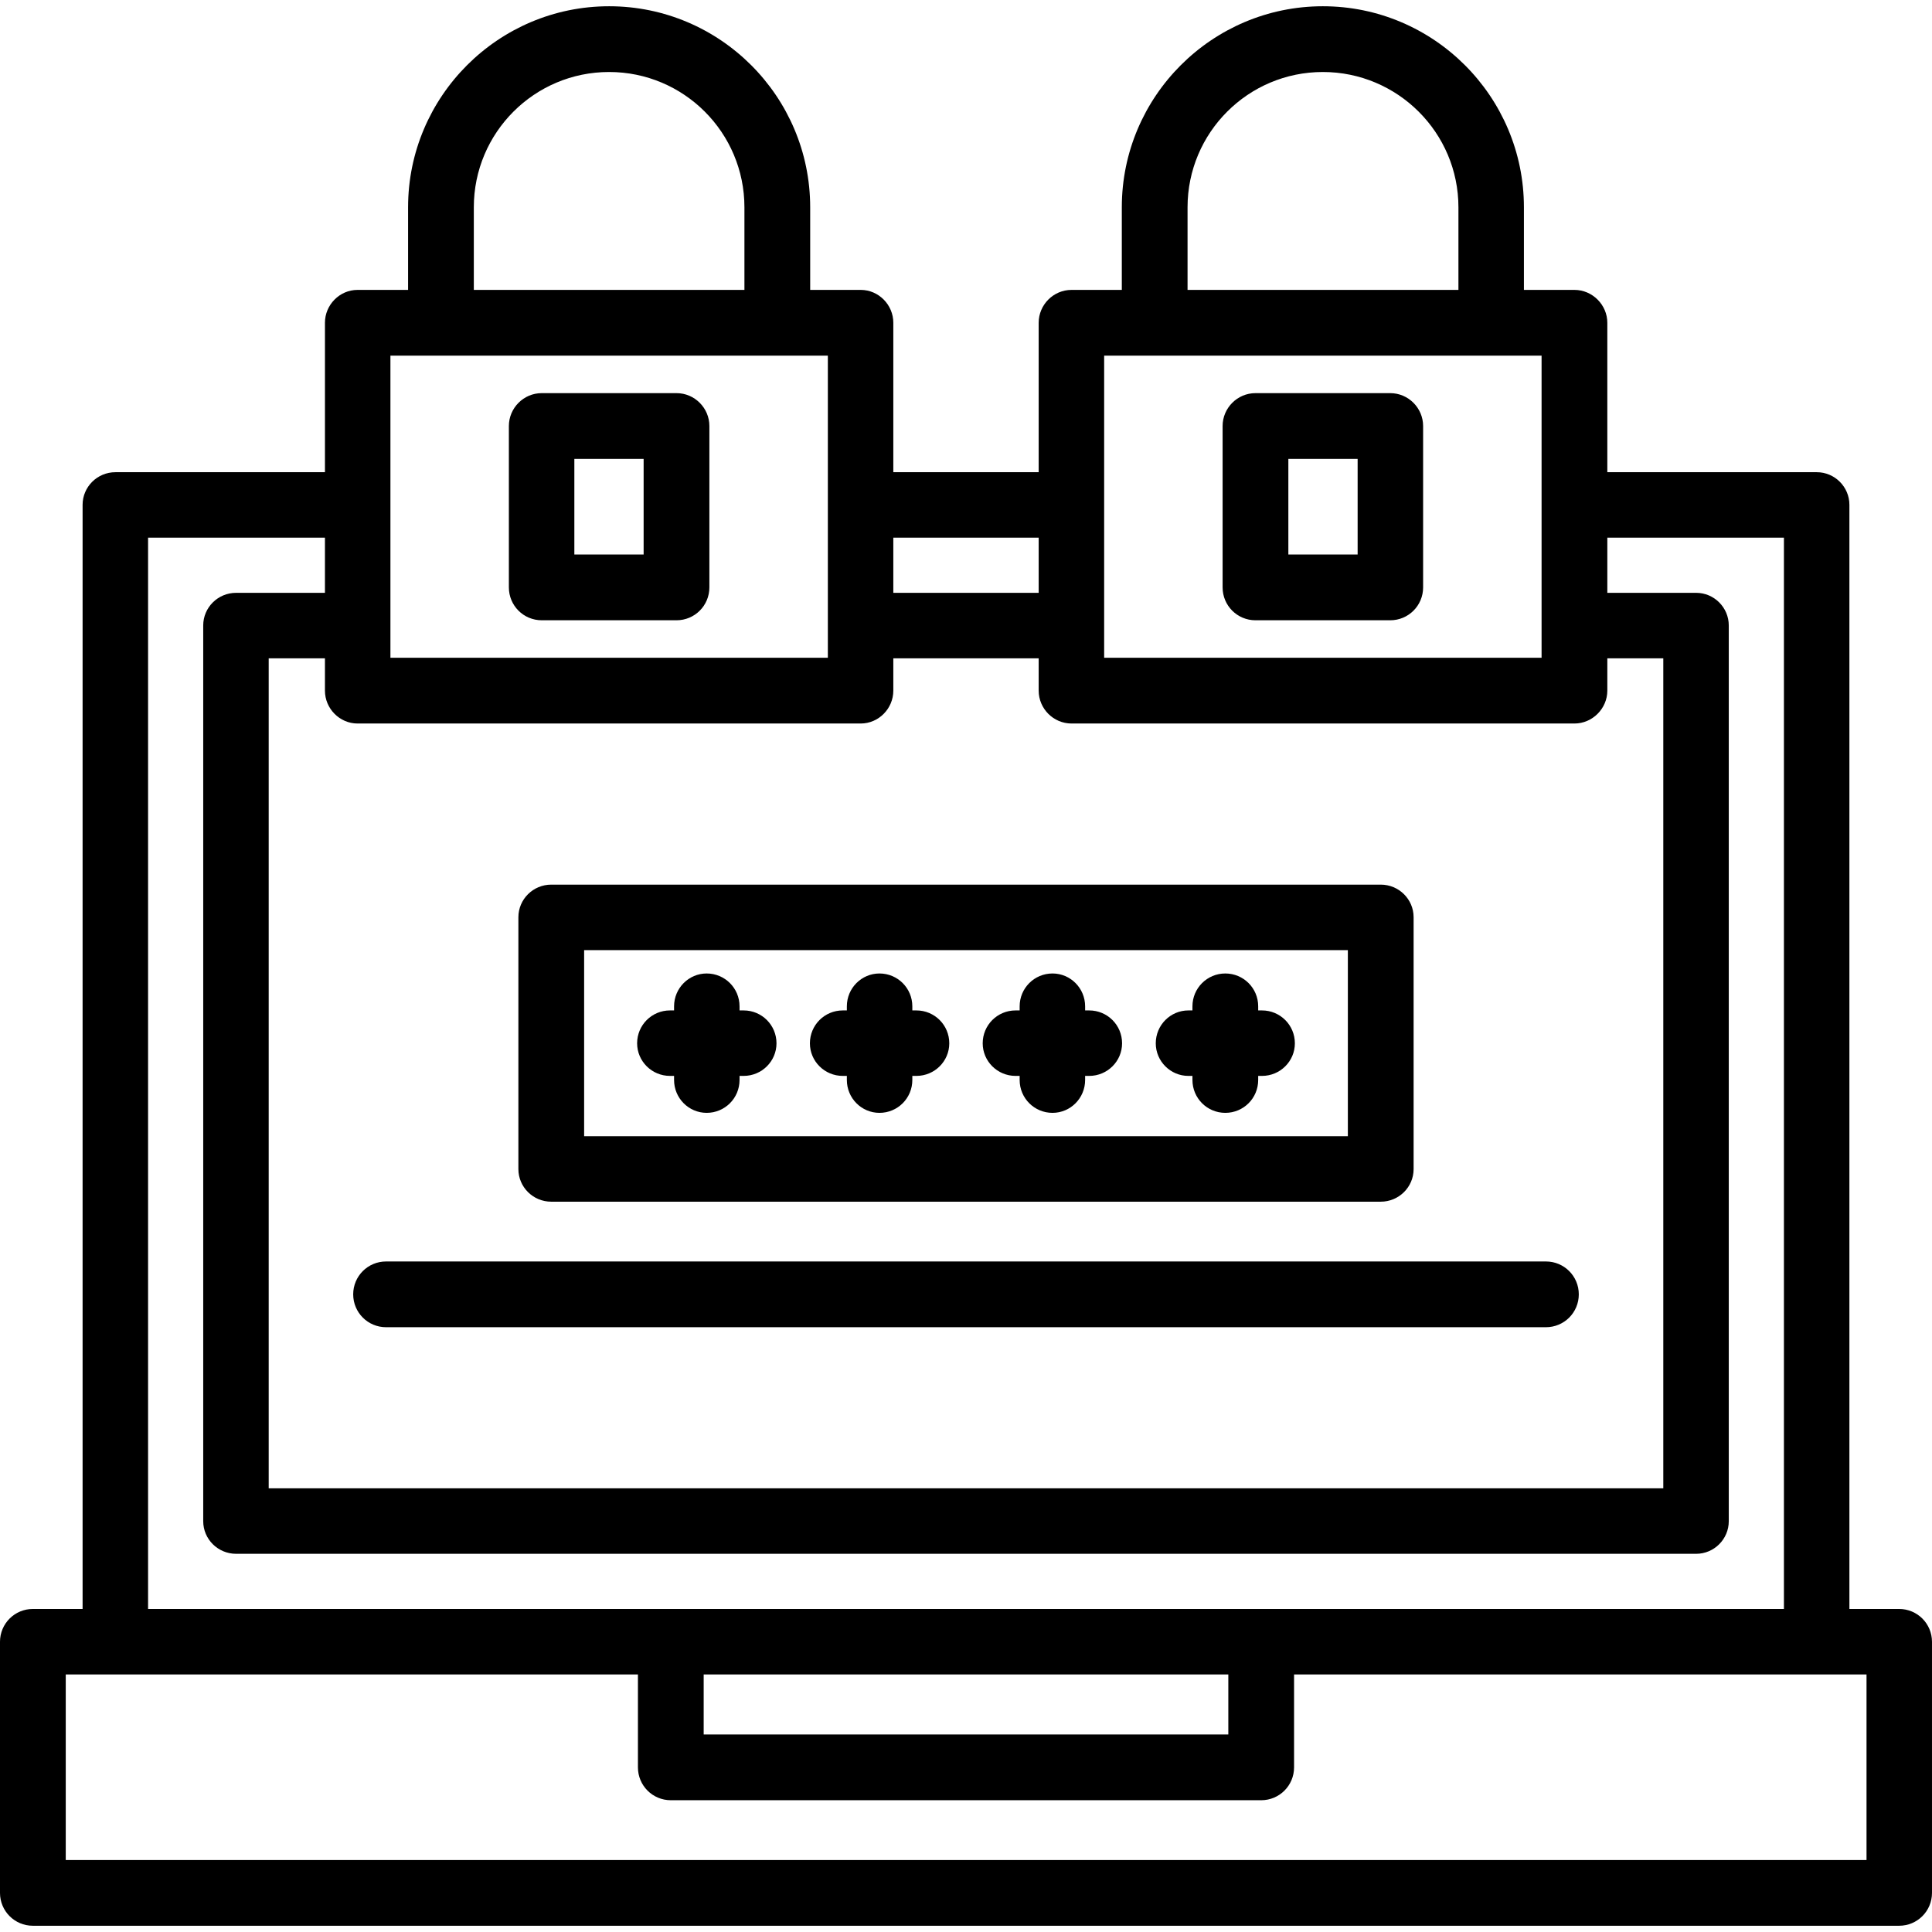 <?xml version="1.0" encoding="UTF-8"?>
<!DOCTYPE svg PUBLIC "-//W3C//DTD SVG 1.1//EN" "http://www.w3.org/Graphics/SVG/1.1/DTD/svg11.dtd">
<!-- Creator: CorelDRAW -->
<svg xmlns="http://www.w3.org/2000/svg" xml:space="preserve" width="7.111in" height="7.111in" version="1.1" style="shape-rendering:geometricPrecision; text-rendering:geometricPrecision; image-rendering:optimizeQuality; fill-rule:evenodd; clip-rule:evenodd"
viewBox="0 0 7111 7111"
 xmlns:xlink="http://www.w3.org/1999/xlink">
 <defs>
  <style type="text/css">
   <![CDATA[
    .fil0 {fill:black}
   ]]>
  </style>
 </defs>
 <g id="Layer_x0020_1">
  <path class="fil0" d="M2737 3960l-15 0 0 15c0,67 -54,121 -121,121 -66,0 -120,-54 -120,-121l0 -15 -15 0c-67,0 -121,-54 -121,-120 0,-67 54,-121 121,-121l15 0 0 -15c0,-67 54,-121 120,-121 67,0 121,54 121,121l0 15 15 0c67,0 121,54 121,121 0,66 -54,120 -121,120zm-2433 1962l0 -4064c0,-66 54,-120 121,-120l771 0 0 -550c0,-66 54,-121 120,-121l186 0 0 -304c0,-408 332,-740 740,-740 408,0 740,332 740,740l0 304 186 0c66,0 120,55 120,121l0 550 535 0 0 -550c0,-66 54,-121 121,-121l185 0 0 -304c0,-408 332,-740 740,-740 408,0 740,332 740,740l0 304 186 0c66,0 121,55 121,121l0 550 771 0c66,0 120,54 120,120l0 4064 183 0c67,0 121,54 121,121l0 924c0,67 -54,121 -121,121l-6869 0c-67,0 -121,-54 -121,-121l0 -924c0,-67 54,-121 121,-121l183 0zm892 -3943l-651 0 0 3943 6021 0 0 -3943 -650 0 0 203 327 0c66,0 120,54 120,120l0 3297c0,66 -54,120 -120,120l-5374 0c-67,0 -121,-54 -121,-120l0 -3297c0,-66 54,-120 121,-120l327 0 0 -203zm4478 -670l-1610 0 0 1112 1610 0c0,-371 0,-741 0,-1112zm-1851 670l-535 0 0 203 535 0 0 -203zm-776 -670l-1610 0 0 1112 1610 0 0 -1112zm-1851 1114l-207 0 0 3055 5133 0 0 -3055 -206 0 0 119c0,66 -55,121 -121,121l-1851 0c-67,0 -121,-55 -121,-121l0 -119 -535 0 0 119c0,66 -54,121 -120,121l-1852 0c-66,0 -120,-55 -120,-121l0 -119zm-954 4423l6628 0 0 -683 -2107 0 0 342c0,67 -54,121 -121,121l-2173 0c-67,0 -121,-54 -121,-121l0 -342 -2106 0 0 683zm2348 -462l1931 0 0 -221 -1931 0 0 221zm3100 -1499l-4269 0c-67,0 -121,-54 -121,-121 0,-67 54,-121 121,-121l4269 0c67,0 121,54 121,121 0,67 -54,121 -121,121zm-608 -462l-3053 0c-67,0 -121,-54 -121,-120l0 -927c0,-66 54,-120 121,-120l3053 0c67,0 121,54 121,120l0 927c0,66 -54,120 -121,120zm-2932 -241l2811 0 0 -685 -2811 0 0 685zm340 -1899l-496 0c-67,0 -121,-54 -121,-121l0 -594c0,-66 54,-121 121,-121l496 0c67,0 121,55 121,121l0 594c0,67 -54,121 -121,121zm-376 -242l255 0 0 -352 -255 0 0 352zm-370 -974l996 0 0 -304c0,-275 -223,-498 -498,-498 -275,0 -498,223 -498,498l0 304zm3373 1216l-496 0c-67,0 -121,-54 -121,-121l0 -594c0,-66 54,-121 121,-121l496 0c67,0 121,55 121,121l0 594c0,67 -54,121 -121,121zm-375 -242l255 0 0 -352 -255 0 0 352zm-371 -974l997 0 0 -304c0,-275 -224,-498 -499,-498 -275,0 -498,223 -498,498l0 304zm139 3029c-67,0 -121,-54 -121,-121l0 -15 -15 0c-66,0 -120,-54 -120,-120 0,-67 54,-121 120,-121l15 0 0 -15c0,-67 54,-121 121,-121 67,0 121,54 121,121l0 15 14 0c67,0 121,54 121,121 0,66 -54,120 -121,120l-14 0 0 15c0,67 -54,121 -121,121zm-636 0c-67,0 -121,-54 -121,-121l0 -15 -15 0c-67,0 -121,-54 -121,-120 0,-67 54,-121 121,-121l15 0 0 -15c0,-67 54,-121 121,-121 66,0 120,54 120,121l0 15 15 0c67,0 121,54 121,121 0,66 -54,120 -121,120l-15 0 0 15c0,67 -54,121 -120,121zm-637 0c-66,0 -120,-54 -120,-121l0 -15 -15 0c-67,0 -121,-54 -121,-120 0,-67 54,-121 121,-121l15 0 0 -15c0,-67 54,-121 120,-121 67,0 121,54 121,121l0 15 15 0c67,0 121,54 121,121 0,66 -54,120 -121,120l-15 0 0 15c0,67 -54,121 -121,121z"/>
 </g>
</svg>
